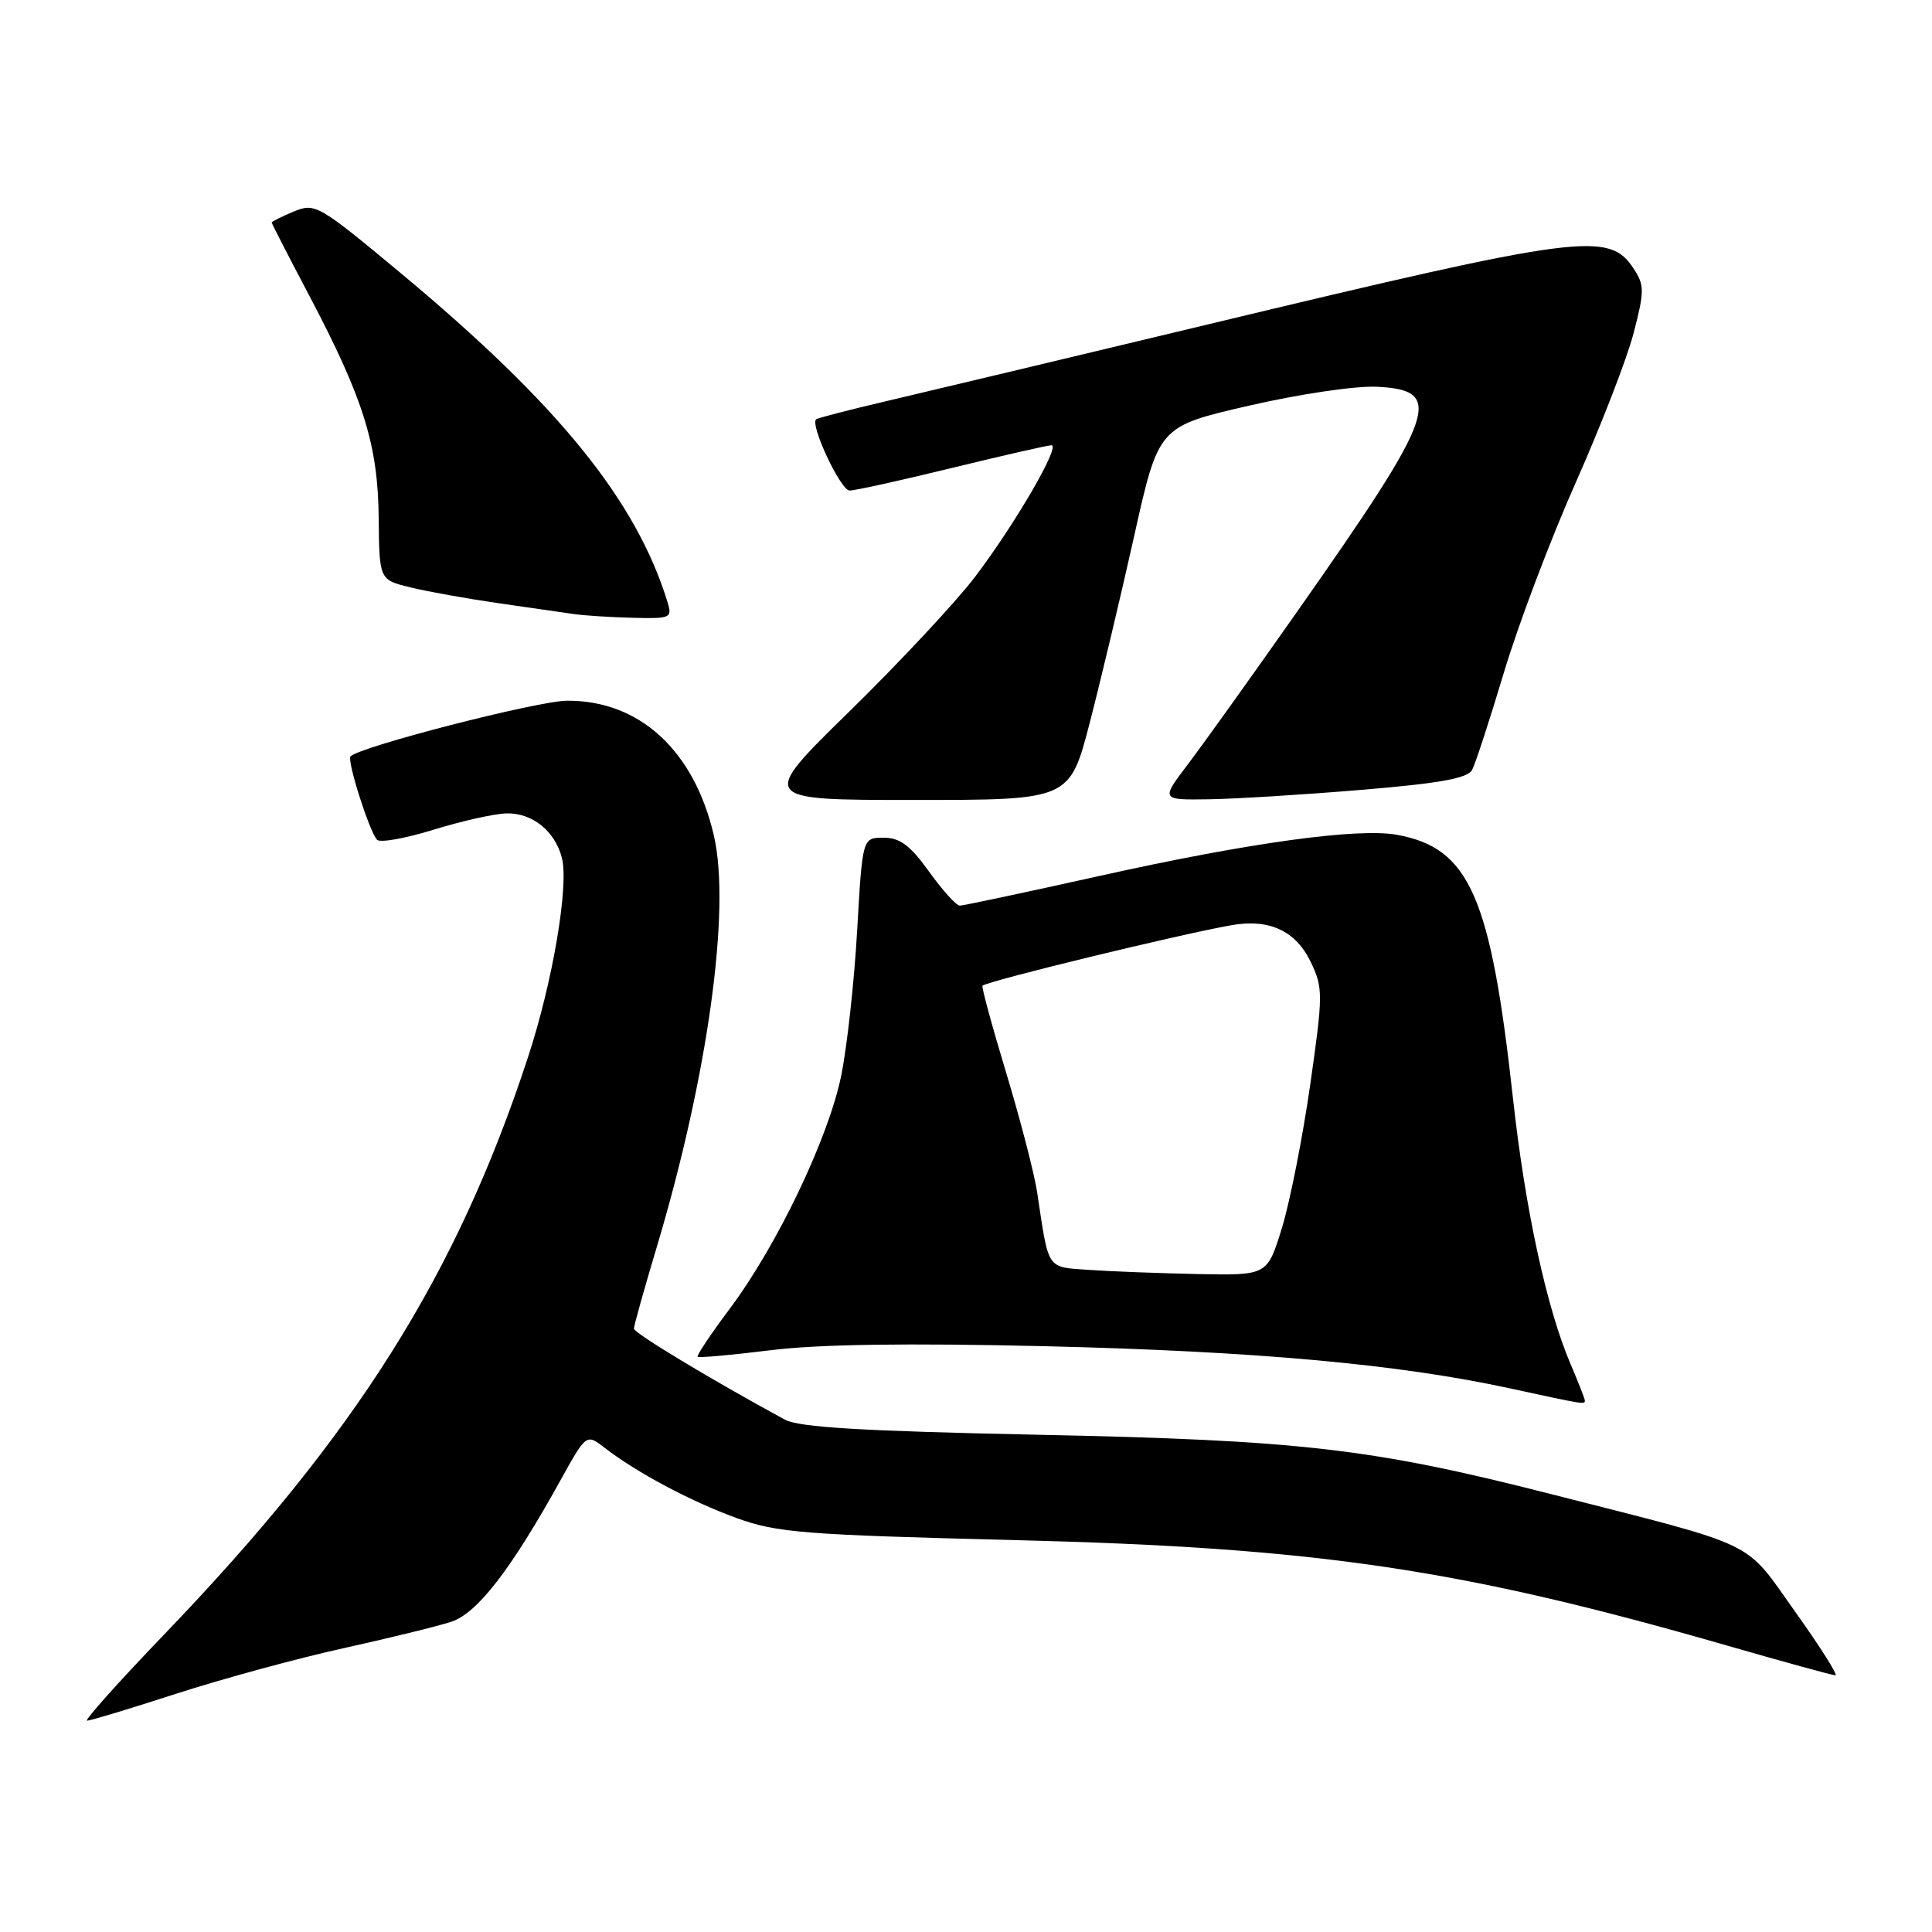 <?xml version="1.0" encoding="UTF-8" standalone="no"?>
<!DOCTYPE svg PUBLIC "-//W3C//DTD SVG 1.1//EN" "http://www.w3.org/Graphics/SVG/1.1/DTD/svg11.dtd" >
<svg xmlns="http://www.w3.org/2000/svg" xmlns:xlink="http://www.w3.org/1999/xlink" version="1.1" viewBox="0 0 256 256">
 <g >
 <path fill="currentColor"
d=" M 23.40 224.41 C 29.51 222.44 39.45 219.73 45.50 218.40 C 51.55 217.06 57.97 215.49 59.77 214.90 C 63.24 213.77 67.67 208.04 74.23 196.21 C 77.69 189.97 77.69 189.97 80.09 191.82 C 84.39 195.14 91.53 198.94 97.58 201.14 C 102.94 203.09 106.42 203.37 134.50 204.07 C 174.70 205.08 193.52 207.87 229.00 218.09 C 236.43 220.23 242.81 221.98 243.20 221.99 C 243.58 221.99 241.18 218.20 237.86 213.55 C 231.00 203.92 233.44 205.10 205.50 197.97 C 181.78 191.92 172.31 190.83 137.50 190.11 C 114.30 189.63 105.87 189.13 104.00 188.11 C 94.29 182.84 84.00 176.64 84.00 176.05 C 84.00 175.66 85.35 170.82 87.01 165.29 C 93.79 142.62 96.86 120.49 94.59 110.70 C 91.96 99.41 84.71 92.77 75.10 92.85 C 71.18 92.89 47.76 98.91 46.45 100.22 C 45.94 100.73 48.91 110.11 49.96 111.27 C 50.33 111.70 53.69 111.10 57.42 109.95 C 61.14 108.80 65.50 107.82 67.10 107.78 C 70.52 107.68 73.56 110.13 74.46 113.70 C 75.39 117.39 73.23 130.12 70.00 139.97 C 60.52 168.95 47.17 190.14 21.73 216.60 C 15.71 222.87 11.12 228.00 11.54 228.00 C 11.96 228.00 17.30 226.39 23.40 224.41 Z  M 210.00 185.58 C 210.00 185.35 209.15 183.18 208.11 180.75 C 204.95 173.38 202.10 160.25 200.49 145.65 C 197.53 118.76 194.73 112.39 185.14 110.62 C 179.96 109.67 165.57 111.65 145.90 116.02 C 136.06 118.21 127.64 120.00 127.18 120.00 C 126.72 120.00 124.88 117.97 123.11 115.50 C 120.60 112.01 119.25 111.00 117.08 111.00 C 114.28 111.00 114.28 111.00 113.58 123.25 C 113.20 129.99 112.25 138.65 111.47 142.50 C 109.79 150.79 102.94 165.10 96.64 173.49 C 94.17 176.79 92.28 179.62 92.44 179.78 C 92.61 179.94 96.96 179.55 102.12 178.91 C 108.47 178.12 120.22 177.95 138.50 178.38 C 166.40 179.05 185.29 180.76 200.00 183.95 C 209.99 186.12 210.00 186.12 210.00 185.58 Z  M 144.40 95.75 C 145.86 90.11 148.51 78.98 150.29 71.00 C 153.52 56.51 153.52 56.51 165.51 53.75 C 172.24 52.20 179.69 51.10 182.50 51.25 C 191.44 51.70 190.39 54.68 172.08 80.76 C 166.00 89.42 159.40 98.64 157.42 101.25 C 153.81 106.00 153.81 106.00 160.15 105.91 C 163.64 105.86 172.75 105.30 180.39 104.66 C 190.86 103.79 194.48 103.13 195.07 102.00 C 195.51 101.17 197.41 95.33 199.31 89.00 C 201.21 82.67 205.49 71.36 208.83 63.86 C 212.16 56.35 215.60 47.47 216.47 44.11 C 217.91 38.55 217.91 37.80 216.47 35.60 C 213.21 30.62 209.64 31.08 160.00 43.00 C 141.57 47.42 122.45 51.98 117.50 53.14 C 112.55 54.30 108.34 55.39 108.14 55.56 C 107.31 56.31 111.39 65.00 112.58 65.00 C 113.29 65.00 119.41 63.65 126.16 62.00 C 132.92 60.35 138.84 59.00 139.32 59.00 C 140.58 59.00 134.47 69.50 129.15 76.50 C 126.63 79.80 119.17 87.79 112.57 94.25 C 100.56 106.00 100.56 106.00 121.15 106.00 C 141.74 106.00 141.74 106.00 144.40 95.75 Z  M 88.44 79.75 C 84.29 66.30 73.99 53.59 53.17 36.25 C 42.18 27.10 41.76 26.86 38.92 28.03 C 37.32 28.70 36.00 29.35 36.00 29.48 C 36.00 29.61 38.25 34.00 41.01 39.23 C 48.18 52.85 50.09 58.97 50.18 68.66 C 50.26 76.83 50.26 76.83 54.38 77.83 C 56.65 78.39 61.88 79.32 66.00 79.92 C 70.12 80.51 74.62 81.16 76.00 81.36 C 77.38 81.56 80.89 81.79 83.82 81.86 C 88.90 81.99 89.10 81.90 88.44 79.75 Z  M 144.32 168.27 C 138.61 167.86 139.00 168.44 137.43 158.00 C 137.06 155.53 135.21 148.39 133.32 142.14 C 131.43 135.89 130.02 130.70 130.19 130.60 C 131.48 129.83 156.12 123.85 163.13 122.60 C 168.20 121.70 171.71 123.33 173.71 127.53 C 175.32 130.90 175.32 131.80 173.60 143.80 C 172.60 150.78 170.91 159.31 169.85 162.75 C 167.92 169.00 167.92 169.00 158.71 168.82 C 153.64 168.71 147.17 168.47 144.32 168.27 Z "/>
</g>
</svg>